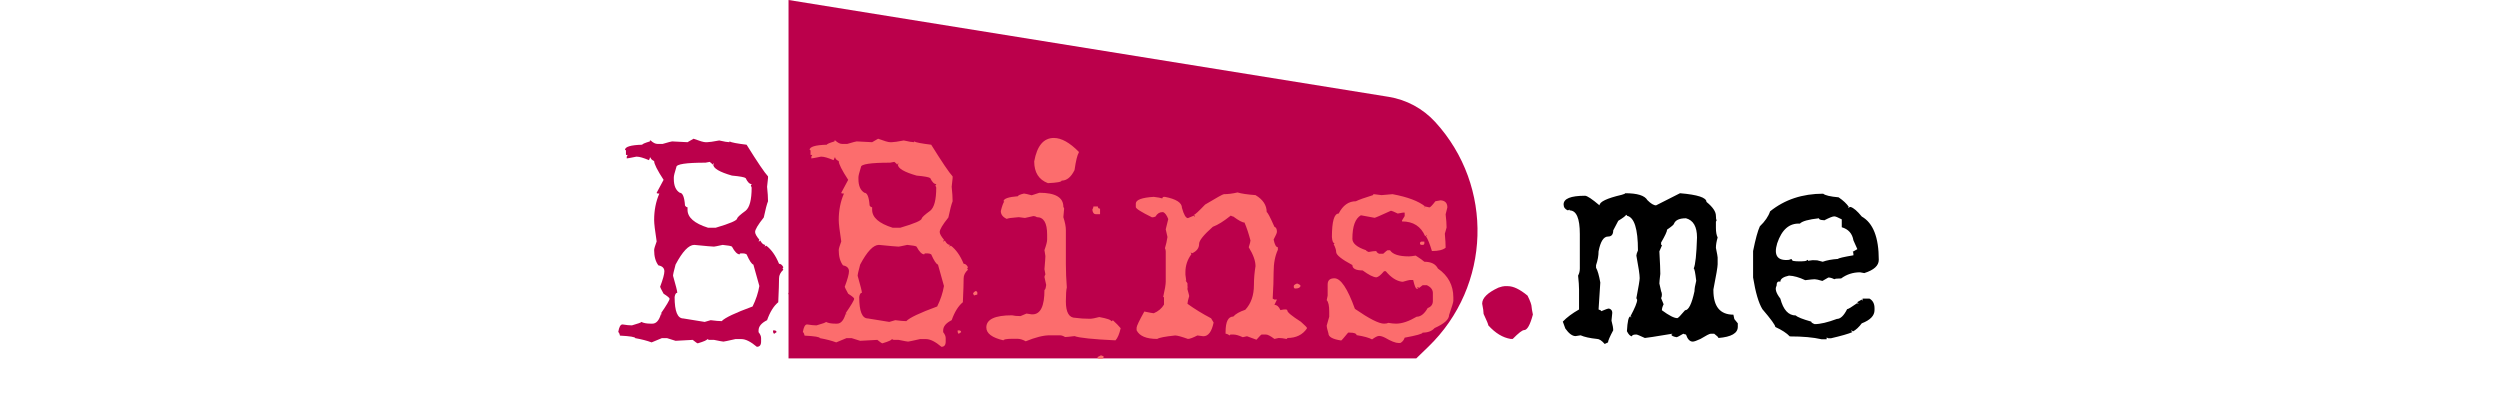 <svg width="279" height="45" viewBox="0 0 279 45" fill="none" xmlns="http://www.w3.org/2000/svg">
<path d="M88 0L154.967 10.806C156.966 11.129 158.797 12.116 160.164 13.608V13.608C166.751 20.795 166.414 31.92 159.404 38.694L158.053 40H133.473H88V0Z" fill="#BB004B"/>
<g filter="url(#filter0_d_4_5)">
<path d="M77.397 11.482C78.088 11.74 78.533 11.869 78.732 11.869H78.926C79.137 11.869 79.582 11.805 80.262 11.676C80.824 11.805 81.205 11.869 81.404 11.869V11.781C81.615 11.898 82.254 12.021 83.32 12.15C84.539 14.107 85.336 15.285 85.711 15.684V15.877L85.606 16.844C85.676 17.5 85.711 18.039 85.711 18.461C85.582 18.777 85.424 19.381 85.236 20.271C84.592 21.08 84.269 21.619 84.269 21.889C84.269 22.088 84.428 22.375 84.744 22.75L84.656 22.943H84.744C84.744 22.885 84.779 22.855 84.85 22.855C85.025 23.172 85.213 23.33 85.412 23.33L85.324 23.523L85.518 23.418C86.092 23.852 86.566 24.525 86.941 25.439C87.129 25.439 87.287 25.562 87.416 25.809C87.416 25.879 87.387 25.914 87.328 25.914L87.416 26.107C87.1 26.4 86.941 26.717 86.941 27.057C86.941 27.549 86.912 28.439 86.853 29.729C86.35 30.139 85.934 30.807 85.606 31.732C84.973 32.049 84.656 32.43 84.656 32.875V33.068C84.844 33.303 84.938 33.525 84.938 33.736V34.123C84.938 34.51 84.779 34.703 84.463 34.703C83.783 34.129 83.209 33.842 82.74 33.842H82.072C81.252 34.029 80.807 34.123 80.736 34.123C80.666 34.123 80.314 34.059 79.682 33.93H79.119L78.926 33.842C78.926 33.947 78.574 34.105 77.871 34.316C77.812 34.316 77.625 34.188 77.309 33.93C77.121 33.93 76.482 33.965 75.393 34.035L74.443 33.736H73.863L72.721 34.211C72.217 34.023 71.607 33.865 70.893 33.736C70.893 33.607 70.324 33.514 69.188 33.455C69.129 33.197 69.064 33.068 68.994 33.068C69.088 32.494 69.246 32.207 69.469 32.207C69.902 32.277 70.254 32.312 70.523 32.312C71.227 32.113 71.578 31.984 71.578 31.926C71.824 32.055 72.17 32.119 72.615 32.119H72.809C73.231 32.119 73.547 31.768 73.758 31.064H73.863C73.863 31.006 73.828 30.977 73.758 30.977C74.402 30.039 74.725 29.494 74.725 29.342C74.725 29.248 74.502 29.061 74.057 28.779C73.799 28.311 73.67 28.053 73.67 28.006C73.986 27.162 74.144 26.588 74.144 26.283C74.144 25.92 73.922 25.697 73.477 25.615C73.16 25.193 73.002 24.625 73.002 23.91C73.002 23.77 73.096 23.447 73.283 22.943C73.096 21.748 73.002 20.951 73.002 20.553C73.002 19.475 73.195 18.49 73.582 17.6H73.477C73.348 17.6 73.283 17.57 73.283 17.512L74.057 16.07C73.353 14.992 73.002 14.295 73.002 13.979C72.744 13.85 72.615 13.721 72.615 13.592H72.527C72.527 13.662 72.492 13.756 72.422 13.873C71.812 13.615 71.367 13.486 71.086 13.486H70.998C70.377 13.615 70.025 13.68 69.943 13.68V13.486L70.049 13.293H69.856V12.818C69.856 12.76 69.82 12.73 69.75 12.73C69.75 12.379 70.389 12.185 71.666 12.15C71.689 12.068 71.977 11.945 72.527 11.781V11.676H72.615C72.885 11.934 73.143 12.062 73.389 12.062H73.951C74.584 11.875 74.936 11.781 75.006 11.781C76.037 11.84 76.611 11.869 76.728 11.869L77.397 11.482ZM78.732 14.154C76.564 14.154 75.481 14.318 75.481 14.646C75.293 15.244 75.199 15.625 75.199 15.789V15.982C75.199 16.732 75.422 17.242 75.867 17.512C76.184 17.512 76.377 17.986 76.447 18.936C76.529 19.064 76.623 19.129 76.728 19.129V19.41C76.728 20.266 77.49 20.934 79.014 21.414H79.875C81.469 20.945 82.266 20.6 82.266 20.377C82.289 20.248 82.606 19.961 83.215 19.516C83.66 19.152 83.883 18.291 83.883 16.932C83.824 16.803 83.795 16.709 83.795 16.65C83.853 16.65 83.883 16.615 83.883 16.545C83.648 16.545 83.426 16.322 83.215 15.877C83.086 15.771 82.576 15.678 81.686 15.596C80.291 15.197 79.594 14.781 79.594 14.348C79.652 14.348 79.682 14.318 79.682 14.26H79.594C79.594 14.318 79.559 14.348 79.488 14.348C79.488 14.301 79.394 14.207 79.207 14.066L78.732 14.154ZM75.111 26.775C75.428 27.877 75.586 28.51 75.586 28.674C75.434 28.674 75.334 28.832 75.287 29.148C75.287 30.742 75.609 31.539 76.254 31.539L78.644 31.926L79.312 31.732C79.852 31.803 80.262 31.838 80.543 31.838C80.894 31.463 82.043 30.918 83.988 30.203C84.363 29.441 84.615 28.68 84.744 27.918L84.076 25.527C83.889 25.48 83.637 25.1 83.32 24.385C83.203 24.314 83.074 24.279 82.934 24.279H82.652C82.582 24.279 82.547 24.314 82.547 24.385C82.277 24.385 81.99 24.098 81.686 23.523C81.603 23.453 81.258 23.389 80.648 23.33C80.062 23.459 79.74 23.523 79.682 23.523C79.518 23.523 78.785 23.459 77.484 23.33C76.863 23.33 76.166 24.062 75.393 25.527C75.205 26.219 75.111 26.635 75.111 26.775ZM88.277 28.48C88.406 28.504 88.471 28.568 88.471 28.674V28.867L88.102 28.973L87.996 28.779C87.996 28.686 88.09 28.586 88.277 28.48ZM86.273 32.875H86.467C86.596 32.898 86.66 32.963 86.66 33.068L86.379 33.262L86.273 33.068V32.875ZM167.906 27.936H168.293C168.891 27.936 169.617 28.287 170.473 28.99C170.777 29.6 170.93 30.027 170.93 30.273C170.93 30.367 170.977 30.643 171.07 31.1C170.766 32.26 170.438 32.84 170.086 32.84C169.887 32.84 169.465 33.168 168.82 33.824H168.592C167.713 33.684 166.881 33.18 166.096 32.312C166.096 32.207 165.92 31.779 165.568 31.029C165.568 30.795 165.516 30.414 165.41 29.887C165.41 29.254 166.02 28.656 167.238 28.094C167.555 27.988 167.777 27.936 167.906 27.936Z" fill="#BB004B"/>
<path d="M97.998 11.482C98.689 11.74 99.135 11.869 99.334 11.869H99.527C99.738 11.869 100.184 11.805 100.863 11.676C101.426 11.805 101.807 11.869 102.006 11.869V11.781C102.217 11.898 102.855 12.021 103.922 12.15C105.141 14.107 105.938 15.285 106.312 15.684V15.877L106.207 16.844C106.277 17.5 106.312 18.039 106.312 18.461C106.184 18.777 106.025 19.381 105.838 20.271C105.193 21.08 104.871 21.619 104.871 21.889C104.871 22.088 105.029 22.375 105.346 22.75L105.258 22.943H105.346C105.346 22.885 105.381 22.855 105.451 22.855C105.627 23.172 105.814 23.33 106.014 23.33L105.926 23.523L106.119 23.418C106.693 23.852 107.168 24.525 107.543 25.439C107.73 25.439 107.889 25.562 108.018 25.809C108.018 25.879 107.988 25.914 107.93 25.914L108.018 26.107C107.701 26.4 107.543 26.717 107.543 27.057C107.543 27.549 107.514 28.439 107.455 29.729C106.951 30.139 106.535 30.807 106.207 31.732C105.574 32.049 105.258 32.43 105.258 32.875V33.068C105.445 33.303 105.539 33.525 105.539 33.736V34.123C105.539 34.51 105.381 34.703 105.064 34.703C104.385 34.129 103.811 33.842 103.342 33.842H102.674C101.854 34.029 101.408 34.123 101.338 34.123C101.268 34.123 100.916 34.059 100.283 33.93H99.721L99.527 33.842C99.527 33.947 99.176 34.105 98.473 34.316C98.414 34.316 98.227 34.188 97.91 33.93C97.723 33.93 97.084 33.965 95.994 34.035L95.045 33.736H94.465L93.322 34.211C92.818 34.023 92.209 33.865 91.494 33.736C91.494 33.607 90.926 33.514 89.789 33.455C89.731 33.197 89.666 33.068 89.596 33.068C89.689 32.494 89.848 32.207 90.07 32.207C90.504 32.277 90.856 32.312 91.125 32.312C91.828 32.113 92.18 31.984 92.18 31.926C92.426 32.055 92.772 32.119 93.217 32.119H93.41C93.832 32.119 94.148 31.768 94.359 31.064H94.465C94.465 31.006 94.43 30.977 94.359 30.977C95.004 30.039 95.326 29.494 95.326 29.342C95.326 29.248 95.103 29.061 94.658 28.779C94.4 28.311 94.272 28.053 94.272 28.006C94.588 27.162 94.746 26.588 94.746 26.283C94.746 25.92 94.523 25.697 94.078 25.615C93.762 25.193 93.603 24.625 93.603 23.91C93.603 23.77 93.697 23.447 93.885 22.943C93.697 21.748 93.603 20.951 93.603 20.553C93.603 19.475 93.797 18.49 94.184 17.6H94.078C93.949 17.6 93.885 17.57 93.885 17.512L94.658 16.07C93.955 14.992 93.603 14.295 93.603 13.979C93.346 13.85 93.217 13.721 93.217 13.592H93.129C93.129 13.662 93.094 13.756 93.023 13.873C92.414 13.615 91.969 13.486 91.688 13.486H91.6C90.978 13.615 90.627 13.68 90.545 13.68V13.486L90.65 13.293H90.457V12.818C90.457 12.76 90.422 12.73 90.352 12.73C90.352 12.379 90.99 12.185 92.268 12.15C92.291 12.068 92.578 11.945 93.129 11.781V11.676H93.217C93.486 11.934 93.744 12.062 93.99 12.062H94.553C95.186 11.875 95.537 11.781 95.607 11.781C96.639 11.84 97.213 11.869 97.33 11.869L97.998 11.482ZM99.334 14.154C97.166 14.154 96.082 14.318 96.082 14.646C95.894 15.244 95.801 15.625 95.801 15.789V15.982C95.801 16.732 96.023 17.242 96.469 17.512C96.785 17.512 96.978 17.986 97.049 18.936C97.131 19.064 97.225 19.129 97.33 19.129V19.41C97.33 20.266 98.092 20.934 99.615 21.414H100.477C102.07 20.945 102.867 20.6 102.867 20.377C102.891 20.248 103.207 19.961 103.816 19.516C104.262 19.152 104.484 18.291 104.484 16.932C104.426 16.803 104.396 16.709 104.396 16.65C104.455 16.65 104.484 16.615 104.484 16.545C104.25 16.545 104.027 16.322 103.816 15.877C103.688 15.771 103.178 15.678 102.287 15.596C100.893 15.197 100.195 14.781 100.195 14.348C100.254 14.348 100.283 14.318 100.283 14.26H100.195C100.195 14.318 100.16 14.348 100.09 14.348C100.09 14.301 99.996 14.207 99.809 14.066L99.334 14.154ZM95.713 26.775C96.029 27.877 96.188 28.51 96.188 28.674C96.035 28.674 95.936 28.832 95.889 29.148C95.889 30.742 96.211 31.539 96.856 31.539L99.246 31.926L99.914 31.732C100.453 31.803 100.863 31.838 101.145 31.838C101.496 31.463 102.645 30.918 104.59 30.203C104.965 29.441 105.217 28.68 105.346 27.918L104.678 25.527C104.49 25.48 104.238 25.1 103.922 24.385C103.805 24.314 103.676 24.279 103.535 24.279H103.254C103.184 24.279 103.148 24.314 103.148 24.385C102.879 24.385 102.592 24.098 102.287 23.523C102.205 23.453 101.859 23.389 101.25 23.33C100.664 23.459 100.342 23.523 100.283 23.523C100.119 23.523 99.387 23.459 98.086 23.33C97.465 23.33 96.768 24.062 95.994 25.527C95.807 26.219 95.713 26.635 95.713 26.775ZM108.879 28.48C109.008 28.504 109.072 28.568 109.072 28.674V28.867L108.703 28.973L108.598 28.779C108.598 28.686 108.691 28.586 108.879 28.48ZM106.875 32.875H107.068C107.197 32.898 107.262 32.963 107.262 33.068L106.98 33.262L106.875 33.068V32.875ZM117.615 11.395C118.447 11.395 119.373 11.91 120.393 12.941V13.047C120.229 13.281 120.07 13.926 119.918 14.98C119.531 15.766 119.051 16.158 118.477 16.158C118.477 16.299 117.967 16.393 116.947 16.439C115.928 16.053 115.418 15.244 115.418 14.014C115.734 12.268 116.467 11.395 117.615 11.395ZM115.998 17.512C117.779 17.512 118.67 18.033 118.67 19.076L118.758 19.27L118.67 20.236C118.857 20.811 118.951 21.291 118.951 21.678V25.457C118.951 26.301 118.986 27.174 119.057 28.076C118.986 28.369 118.951 28.891 118.951 29.641C118.951 30.859 119.303 31.469 120.006 31.469C120.498 31.539 121.037 31.574 121.623 31.574H121.729C121.857 31.574 122.174 31.51 122.678 31.381C123.568 31.545 124.014 31.703 124.014 31.855L124.207 31.75C124.57 32.078 124.857 32.371 125.068 32.629C124.916 33.285 124.723 33.736 124.488 33.982C121.969 33.865 120.445 33.707 119.918 33.508C119.355 33.578 119.004 33.613 118.863 33.613C118.652 33.484 118.459 33.42 118.283 33.42H117.141C116.449 33.42 115.559 33.643 114.469 34.088C114.141 33.9 113.824 33.807 113.52 33.807H112.939C112.307 33.818 111.99 33.877 111.99 33.982C110.713 33.69 110.074 33.209 110.074 32.541C110.074 31.639 111.029 31.188 112.939 31.188C113.162 31.246 113.479 31.275 113.889 31.275L114.557 30.994L115.137 31.082H115.225C116.115 31.082 116.561 30.174 116.561 28.357C116.643 28.357 116.707 28.17 116.754 27.795L116.561 26.916C116.561 26.846 116.596 26.746 116.666 26.617C116.666 26.57 116.631 26.377 116.561 26.037C116.631 25.229 116.666 24.742 116.666 24.578L116.561 23.91C116.76 23.359 116.859 22.973 116.859 22.75V22.17C116.859 20.881 116.479 20.236 115.717 20.236C115.6 20.154 115.471 20.113 115.33 20.113L114.381 20.324L113.695 20.236C112.887 20.295 112.441 20.359 112.359 20.43C111.914 20.23 111.691 19.938 111.691 19.551C111.82 19.023 111.949 18.666 112.078 18.479H111.99C111.99 18.174 112.529 17.98 113.607 17.898C113.607 17.805 113.83 17.705 114.275 17.6C114.369 17.6 114.656 17.664 115.137 17.793L115.998 17.512ZM122.027 19.041H122.52C122.52 19.205 122.602 19.287 122.766 19.287V19.902H122.273C122.074 19.902 121.951 19.738 121.904 19.41C121.986 19.246 122.027 19.123 122.027 19.041ZM122.871 35.652C123 35.711 123.094 35.74 123.152 35.74V35.846C123.152 35.975 123.094 36.039 122.977 36.039H122.678C122.549 36.039 122.484 35.975 122.484 35.846L122.871 35.652ZM138.111 17.477C138.51 17.605 139.178 17.705 140.115 17.775C140.947 18.268 141.363 18.9 141.363 19.674C141.457 19.674 141.744 20.219 142.225 21.309C142.412 21.367 142.506 21.555 142.506 21.871C142.506 21.988 142.383 22.275 142.137 22.732C142.254 23.307 142.412 23.594 142.611 23.594V23.875C142.295 24.555 142.137 25.387 142.137 26.371C142.137 27.168 142.102 28.152 142.031 29.324L142.225 29.43H142.506L142.225 30.027C142.506 30.027 142.729 30.221 142.893 30.607C143.408 30.49 143.666 30.508 143.666 30.66C143.666 30.848 144.17 31.264 145.178 31.908C145.623 32.307 145.846 32.529 145.846 32.576V32.664C145.365 33.367 144.639 33.719 143.666 33.719C143.666 33.789 143.631 33.824 143.561 33.824C143.221 33.754 142.934 33.719 142.699 33.719L142.225 33.824C141.791 33.496 141.475 33.332 141.275 33.332H140.801C140.754 33.332 140.561 33.525 140.221 33.912L139.166 33.525L138.691 33.631C138.258 33.432 137.906 33.332 137.637 33.332H137.355C137.285 33.332 137.25 33.367 137.25 33.438C137.051 33.309 136.893 33.244 136.775 33.244V33.051C136.775 31.902 137.062 31.328 137.637 31.328C137.895 31.035 138.34 30.783 138.973 30.572C139.617 29.881 139.939 28.955 139.939 27.795C139.939 27.104 139.998 26.406 140.115 25.703C140.115 25.117 139.863 24.414 139.359 23.594C139.488 23.195 139.553 22.943 139.553 22.838C139.342 22.041 139.119 21.373 138.885 20.834C138.65 20.834 138.234 20.611 137.637 20.166C137.566 20.166 137.473 20.131 137.355 20.061C136.57 20.693 135.902 21.109 135.352 21.309C134.332 22.211 133.822 22.844 133.822 23.207C133.822 23.676 133.564 24.027 133.049 24.262L132.873 24.174L132.961 24.367C132.516 24.965 132.293 25.633 132.293 26.371V26.652L132.381 27.32H132.293L132.574 28.094C132.68 28.023 132.439 28.023 131.854 28.094V27.531C131.854 27.438 131.953 27.338 132.152 27.232C132.246 27.232 132.369 27.361 132.521 27.619V28.287C132.65 28.744 132.715 28.996 132.715 29.043C132.586 29.465 132.521 29.752 132.521 29.904C133.318 30.479 134.197 31.018 135.158 31.521L135.439 31.996C135.229 33.016 134.848 33.525 134.297 33.525L133.629 33.438C133.125 33.695 132.773 33.824 132.574 33.824C131.848 33.566 131.373 33.438 131.15 33.438C130.025 33.555 129.357 33.684 129.146 33.824C127.928 33.824 127.16 33.502 126.844 32.857V32.576C126.844 32.4 127.131 31.797 127.705 30.766C128.326 30.895 128.678 30.959 128.76 30.959C129.275 30.736 129.656 30.414 129.902 29.992V29.236C129.902 29.166 129.873 29.131 129.814 29.131C130.002 28.311 130.096 27.742 130.096 27.426V24.068C130.096 23.928 130.066 23.805 130.008 23.699C130.125 23.324 130.219 22.908 130.289 22.451L130.096 21.59L130.377 20.447C130.213 20.025 130.025 19.768 129.814 19.674H129.709C129.404 19.674 129.152 19.838 128.953 20.166C128.836 20.225 128.707 20.254 128.566 20.254C127.371 19.668 126.768 19.287 126.756 19.111V18.725C126.756 18.303 127.424 18.051 128.76 17.969C129.24 18.027 129.557 18.086 129.709 18.145C129.732 18.027 129.797 17.969 129.902 17.969H130.008C131.273 18.215 131.906 18.625 131.906 19.199C132.117 19.961 132.34 20.342 132.574 20.342L133.242 20.061C133.242 20.131 133.277 20.166 133.348 20.166V20.061C133.277 20.061 133.242 20.031 133.242 19.973C133.348 19.973 133.764 19.592 134.49 18.83C135.779 18.057 136.477 17.67 136.582 17.67C137.051 17.67 137.561 17.605 138.111 17.477ZM149.449 20.57H149.537C149.736 20.629 149.836 20.816 149.836 21.133V21.326C149.836 21.408 149.672 21.566 149.344 21.801L149.15 21.713C149.221 20.951 149.32 20.57 149.449 20.57ZM144.756 27.637C145.014 27.73 145.143 27.824 145.143 27.918C145.084 28.105 144.891 28.199 144.562 28.199C144.445 28.199 144.387 28.135 144.387 28.006V27.918C144.387 27.824 144.51 27.73 144.756 27.637ZM153.316 17.67L154.178 17.775C154.963 17.705 155.373 17.67 155.408 17.67C157.096 17.986 158.309 18.443 159.047 19.041C158.988 19.041 158.959 19.076 158.959 19.146C159.018 19.146 159.047 19.111 159.047 19.041L159.521 19.146C159.615 19.146 159.838 18.918 160.189 18.461L160.77 18.355C161.273 18.391 161.525 18.654 161.525 19.146L161.332 19.92C161.402 20.494 161.438 20.986 161.438 21.396L161.244 22.082C161.303 22.738 161.332 23.26 161.332 23.646C161.039 23.893 160.529 24.016 159.803 24.016C159.568 23.23 159.346 22.68 159.135 22.363C159.205 22.363 159.24 22.334 159.24 22.275H159.135C159.135 22.334 159.105 22.363 159.047 22.363C158.578 21.262 157.717 20.711 156.463 20.711V20.605L156.762 20.113V19.727H156.568L155.988 19.832C155.555 19.621 155.303 19.516 155.232 19.516C154.084 20.043 153.475 20.307 153.404 20.307L151.875 20.025C151.242 20.389 150.926 21.262 150.926 22.645C150.926 23.16 151.436 23.588 152.455 23.928C152.455 23.986 152.549 24.051 152.736 24.121C153.088 24.051 153.375 24.016 153.598 24.016C153.598 24.109 153.697 24.209 153.896 24.314H154.371C154.652 24.057 154.811 23.928 154.846 23.928H155.127C155.42 24.385 156.123 24.613 157.236 24.613C157.389 24.613 157.641 24.584 157.992 24.525C158.473 24.83 158.795 25.059 158.959 25.211C159.709 25.211 160.213 25.463 160.471 25.967C161.619 26.764 162.193 27.842 162.193 29.201V29.588C162.193 29.717 162.035 30.238 161.719 31.152C161.719 31.645 161.18 32.131 160.102 32.611C159.797 32.951 159.352 33.121 158.766 33.121C158.766 33.25 158.098 33.438 156.762 33.684C156.668 33.965 156.504 34.164 156.27 34.281H156.094C155.754 34.281 155.244 34.082 154.564 33.684C154.307 33.555 154.084 33.49 153.896 33.49C153.732 33.49 153.475 33.619 153.123 33.877C152.783 33.69 152.209 33.531 151.4 33.402C151.365 33.215 151.113 33.121 150.645 33.121H150.451C149.971 33.707 149.713 34 149.678 34C148.729 33.859 148.254 33.596 148.254 33.209C148.125 32.787 148.061 32.494 148.061 32.33L148.342 31.346V30.766C148.342 30.109 148.248 29.688 148.061 29.5L148.166 28.99V27.742C148.166 27.285 148.418 27.057 148.922 27.057C149.625 27.057 150.387 28.193 151.207 30.467C152.801 31.568 153.885 32.119 154.459 32.119C154.67 32.119 154.828 32.09 154.934 32.031C155.285 32.09 155.572 32.119 155.795 32.119C156.463 32.119 157.23 31.861 158.098 31.346C158.555 31.346 158.965 31.023 159.328 30.379C159.715 30.238 159.908 29.975 159.908 29.588V28.709C159.908 28.334 159.686 28.041 159.24 27.83H158.766L158.379 28.129L158.186 28.023V28.129C158.244 28.129 158.273 28.158 158.273 28.217H158.098C157.992 28.217 157.863 27.895 157.711 27.25H157.324C157.266 27.25 157.014 27.314 156.568 27.443H156.463C155.842 27.361 155.238 26.969 154.652 26.266H154.459C154.096 26.699 153.809 26.928 153.598 26.951C153.27 26.939 152.76 26.682 152.068 26.178C151.307 26.178 150.926 25.979 150.926 25.58C149.719 24.936 149.115 24.449 149.115 24.121C149.115 23.898 149.021 23.605 148.834 23.242C148.893 23.242 148.922 23.207 148.922 23.137C148.77 23.137 148.676 22.908 148.641 22.451C148.641 20.705 148.893 19.832 149.396 19.832C149.865 18.918 150.504 18.461 151.312 18.461C151.641 18.297 152.279 18.068 153.229 17.775C153.229 17.705 153.258 17.67 153.316 17.67ZM158.66 22.961H158.959V23.137C158.959 23.266 158.895 23.33 158.766 23.33H158.66C158.531 23.33 158.467 23.266 158.467 23.137C158.49 23.02 158.555 22.961 158.66 22.961Z" fill="#FC6D6D"/>
<path d="M181.371 17.564C182.73 17.564 183.557 17.822 183.85 18.338C184.236 18.725 184.559 18.918 184.816 18.918L187.488 17.564C189.457 17.729 190.441 18.051 190.441 18.531C191.145 19.105 191.496 19.621 191.496 20.078C191.496 20.395 191.525 20.553 191.584 20.553L191.496 20.746V21.432C191.496 21.889 191.561 22.246 191.689 22.504C191.561 22.938 191.496 23.324 191.496 23.664C191.625 24.285 191.689 24.643 191.689 24.736V25.492C191.689 25.773 191.531 26.711 191.215 28.305V28.393C191.215 30.209 191.959 31.117 193.447 31.117L193.553 31.609L193.939 32.084V32.471C193.939 33.185 193.219 33.602 191.777 33.719C191.777 33.637 191.619 33.478 191.303 33.244H190.916C190.787 33.244 190.406 33.438 189.773 33.824C189.352 34.023 189.064 34.123 188.912 34.123C188.584 34.123 188.332 33.859 188.156 33.332C188.086 33.332 187.986 33.303 187.857 33.244C187.424 33.502 187.172 33.631 187.102 33.631C186.715 33.56 186.521 33.461 186.521 33.332C186.592 33.332 186.627 33.303 186.627 33.244C184.717 33.56 183.697 33.719 183.568 33.719C183.018 33.461 182.701 33.332 182.619 33.332C182.291 33.332 182.127 33.397 182.127 33.525C181.939 33.525 181.752 33.338 181.564 32.963C181.623 31.861 181.752 31.311 181.951 31.311C181.951 31.381 181.98 31.416 182.039 31.416V31.311H181.951C182.455 30.373 182.707 29.758 182.707 29.465L182.619 29.271C182.865 28.006 182.988 27.262 182.988 27.039C182.988 26.664 182.865 25.826 182.619 24.525C182.619 24.408 182.678 24.215 182.795 23.945C182.795 21.531 182.385 20.242 181.564 20.078C181.564 20.008 181.529 19.973 181.459 19.973C181.459 20.066 181.172 20.289 180.598 20.641L180.035 21.713C180.035 22.17 179.842 22.398 179.455 22.398C178.963 22.398 178.611 22.949 178.4 24.051C178.4 24.531 178.307 25.047 178.119 25.598V25.879C178.295 26.184 178.453 26.734 178.594 27.531C178.594 27.613 178.529 28.615 178.4 30.537C178.6 30.596 178.699 30.66 178.699 30.73C179.156 30.531 179.443 30.432 179.561 30.432C179.807 30.502 179.93 30.66 179.93 30.906L179.842 31.785C179.971 32.254 180.035 32.611 180.035 32.857C179.648 33.584 179.455 34.035 179.455 34.211L179.086 34.387C178.758 34.012 178.471 33.824 178.225 33.824C177.428 33.742 176.818 33.607 176.396 33.42L175.834 33.508C175.471 33.508 175.09 33.227 174.691 32.664L174.41 31.891C174.855 31.422 175.459 30.971 176.221 30.537V28.305C176.221 27.93 176.186 27.414 176.115 26.758C176.244 26.523 176.309 26.26 176.309 25.967V22.117C176.309 20.359 175.928 19.48 175.166 19.48V19.393L174.973 19.48C174.656 19.352 174.498 19.129 174.498 18.812C174.498 18.168 175.295 17.846 176.889 17.846C177.123 17.846 177.662 18.203 178.506 18.918C178.506 18.52 179.332 18.127 180.984 17.74C181.242 17.67 181.371 17.611 181.371 17.564ZM185.379 23.26C185.379 23.33 185.414 23.365 185.484 23.365L185.186 24.051C185.256 25.305 185.291 26.143 185.291 26.564C185.221 27.139 185.186 27.496 185.186 27.637L185.379 28.498C185.438 28.615 185.467 28.744 185.467 28.885C185.467 29.037 185.438 29.166 185.379 29.271L185.66 29.957C185.531 30.215 185.467 30.438 185.467 30.625C186.264 31.211 186.838 31.504 187.189 31.504C187.271 31.504 187.559 31.211 188.051 30.625C188.449 30.625 188.801 29.916 189.105 28.498C189.105 28.229 189.17 27.842 189.299 27.338C189.193 26.424 189.1 25.967 189.018 25.967C189.205 25.557 189.328 24.402 189.387 22.504C189.387 21.297 188.977 20.582 188.156 20.359C187.43 20.359 186.984 20.559 186.82 20.957C186.82 21.051 186.562 21.273 186.047 21.625C186.047 21.824 185.824 22.305 185.379 23.066V23.26ZM203.467 17.617C203.689 17.805 204.264 17.939 205.189 18.021C205.705 18.373 206.086 18.73 206.332 19.094C206.273 19.094 206.244 19.129 206.244 19.199C206.361 19.129 206.455 19.094 206.525 19.094C206.865 19.199 207.281 19.557 207.773 20.166C209.039 20.881 209.672 22.492 209.672 25C209.672 25.645 209.133 26.137 208.055 26.477L207.58 26.389C206.795 26.389 206.092 26.617 205.471 27.074C205.025 27.074 204.773 27.104 204.715 27.162C204.457 27.033 204.234 26.969 204.047 26.969L203.379 27.355C202.957 27.227 202.67 27.162 202.518 27.162C202.377 27.162 202.025 27.197 201.463 27.268C200.795 26.951 200.191 26.781 199.652 26.758C199.008 26.898 198.686 27.127 198.686 27.443C198.404 27.35 198.264 27.502 198.264 27.9C198.064 28.229 198.205 28.703 198.686 29.324C199.014 30.578 199.588 31.205 200.408 31.205C200.596 31.393 201.17 31.621 202.131 31.891C202.131 31.984 202.26 32.078 202.518 32.172C203.139 32.172 203.965 31.979 204.996 31.592C205.395 31.592 205.775 31.229 206.139 30.502C206.256 30.502 206.637 30.273 207.281 29.816C207.281 29.875 207.316 29.904 207.387 29.904V29.816C207.316 29.816 207.281 29.781 207.281 29.711L207.773 29.43C207.773 29.5 207.803 29.535 207.861 29.535V29.324H208.635C209.01 29.535 209.197 29.893 209.197 30.396V30.607C209.197 31.229 208.723 31.721 207.773 32.084C207.445 32.518 207.123 32.816 206.807 32.98L206.613 32.857V32.98C206.684 32.98 206.719 33.01 206.719 33.068C206.285 33.256 205.488 33.484 204.328 33.754H204.047L203.854 33.666V33.859H203.273C202.359 33.648 201.182 33.543 199.74 33.543C199.4 33.18 198.861 32.828 198.123 32.488C198.123 32.289 197.643 31.627 196.682 30.502C196.26 29.811 195.914 28.633 195.645 26.969V24.016C195.914 22.68 196.166 21.76 196.4 21.256C196.975 20.705 197.355 20.148 197.543 19.586C199.172 18.273 201.146 17.617 203.467 17.617ZM203.502 20.57C203.162 20.559 202.992 20.488 202.992 20.359C201.82 20.488 201.111 20.688 200.865 20.957C199.693 20.887 198.85 21.619 198.334 23.154C197.924 24.514 198.363 25.129 199.652 25C199.781 24.941 199.881 24.912 199.951 24.912C199.975 25.041 200.045 25.111 200.162 25.123L200.461 25.158C201.27 25.193 201.674 25.141 201.674 25C201.744 25 201.779 25.035 201.779 25.105L202.289 25.035L202.799 25.053L203.414 25.211C203.871 25.047 204.439 24.941 205.119 24.895C205.166 24.812 205.74 24.678 206.842 24.49V24.385C206.842 24.197 206.812 24.104 206.754 24.104L207.281 23.805L206.842 22.82C206.713 22.059 206.279 21.572 205.541 21.361V20.482C205.119 20.26 204.844 20.148 204.715 20.148C204.551 20.137 204.176 20.283 203.59 20.588L203.502 20.57Z" fill="black"/>
</g>
<defs>
<filter id="filter0_d_4_5" x="64.994" y="11.395" width="148.678" height="32.645" filterUnits="userSpaceOnUse" color-interpolation-filters="sRGB">
<feFlood flood-opacity="0" result="BackgroundImageFix"/>
<feColorMatrix in="SourceAlpha" type="matrix" values="0 0 0 0 0 0 0 0 0 0 0 0 0 0 0 0 0 0 127 0" result="hardAlpha"/>
<feOffset dy="4"/>
<feGaussianBlur stdDeviation="2"/>
<feComposite in2="hardAlpha" operator="out"/>
<feColorMatrix type="matrix" values="0 0 0 0 0 0 0 0 0 0 0 0 0 0 0 0 0 0 0.25 0"/>
<feBlend mode="normal" in2="BackgroundImageFix" result="effect1_dropShadow_4_5"/>
<feBlend mode="normal" in="SourceGraphic" in2="effect1_dropShadow_4_5" result="shape"/>
</filter>
</defs>
</svg>
